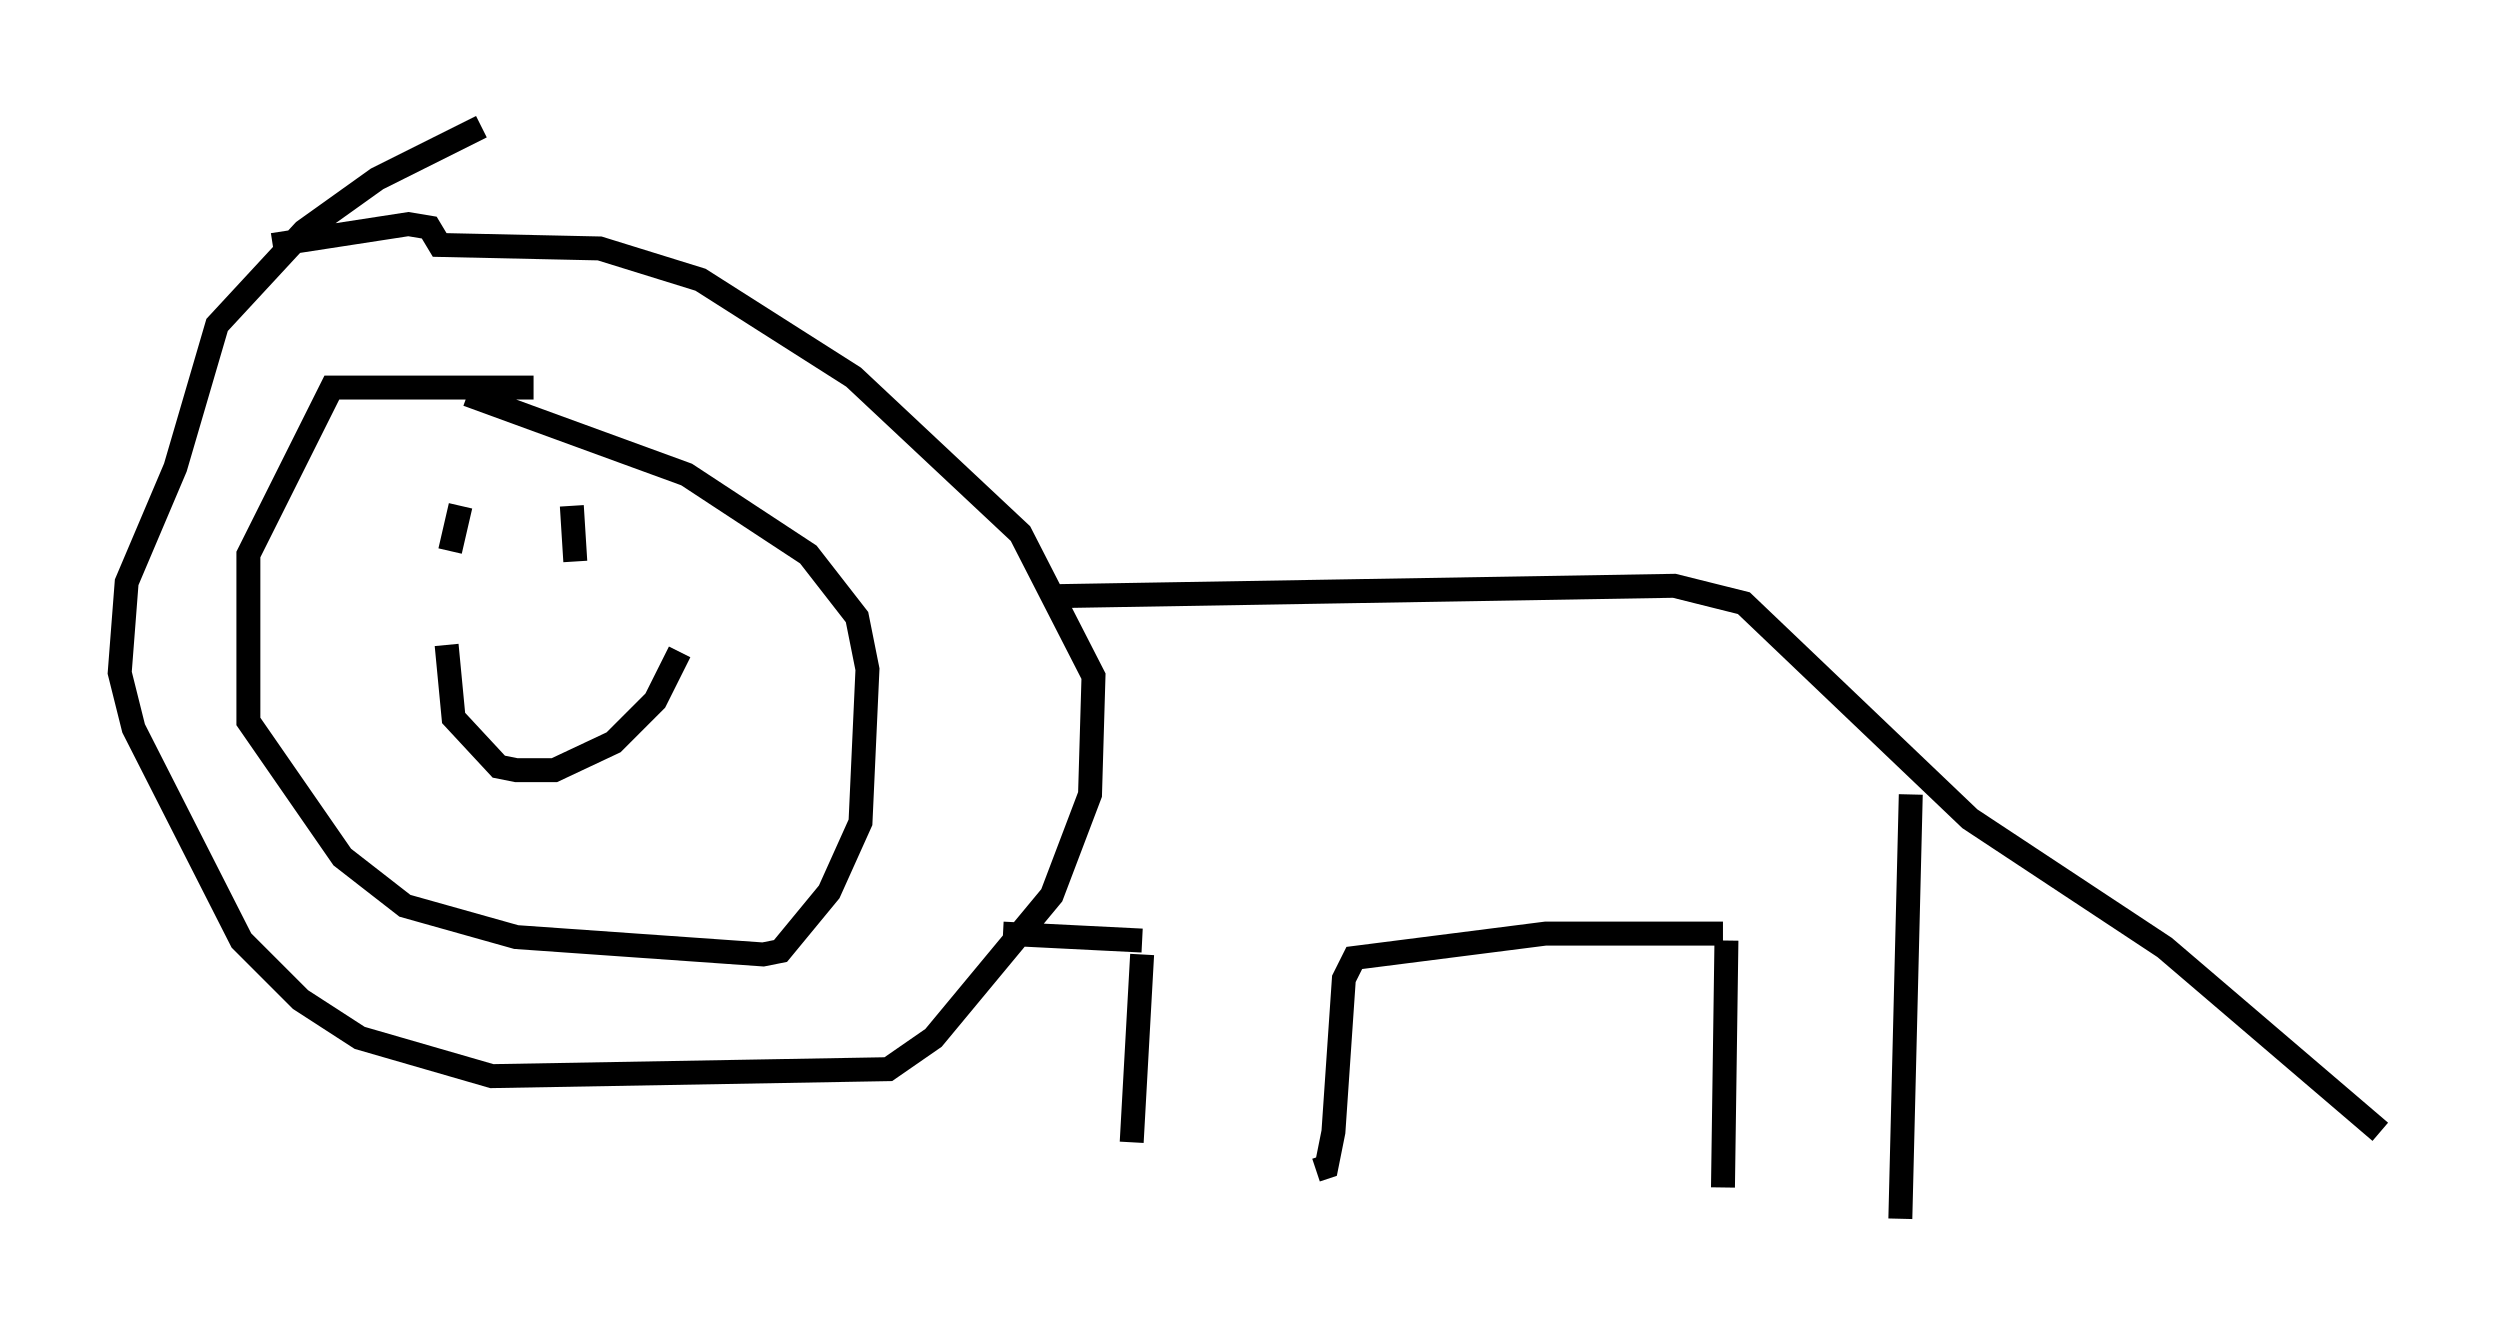 <?xml version="1.0" encoding="utf-8" ?>
<svg baseProfile="full" height="55.899" version="1.1" width="104.413" xmlns="http://www.w3.org/2000/svg" xmlns:ev="http://www.w3.org/2001/xml-events" xmlns:xlink="http://www.w3.org/1999/xlink"><defs /><rect fill="white" height="55.899" width="104.413" x="0" y="0" /><path d="M23.011, 5 m-2.905, 0.291 l-4.358, 2.179 -3.05, 2.179 l-3.631, 3.922 -1.743, 5.955 l-2.034, 4.793 -0.291, 3.777 l0.581, 2.324 4.503, 8.86 l2.469, 2.469 2.469, 1.598 l5.52, 1.598 16.559, -0.291 l1.888, -1.307 4.939, -5.955 l1.598, -4.212 0.145, -4.939 l-3.05, -5.955 -6.972, -6.536 l-6.391, -4.067 -4.212, -1.307 l-6.682, -0.145 -0.436, -0.726 l-0.872, -0.145 -5.665, 0.872 m7.553, 10.168 l0.0, 0.0 m0.291, 0.726 l-0.436, 1.888 m5.084, -1.888 l0.145, 2.324 m-5.374, 3.486 l0.291, 3.05 1.888, 2.034 l0.726, 0.145 1.598, 0.0 l2.469, -1.162 1.743, -1.743 l1.017, -2.034 m-6.101, -11.039 l-8.425, 0.0 -3.486, 6.972 l0.0, 6.972 3.922, 5.665 l2.615, 2.034 4.648, 1.307 l10.313, 0.726 0.726, -0.145 l2.034, -2.469 1.307, -2.905 l0.291, -6.391 -0.436, -2.179 l-2.034, -2.615 -5.084, -3.341 l-9.151, -3.341 m24.402, 8.425 l26, -0.436 2.905, 0.726 l9.441, 9.006 8.134, 5.374 l9.006, 7.698 m-19.609, -14.089 l-0.436, 17.721 m-7.263, -11.62 l-0.145, 10.313 m0.0, -10.603 l-7.408, 0.0 -7.989, 1.017 l-0.436, 0.872 -0.436, 6.391 l-0.291, 1.453 -0.436, 0.145 m-7.263, -9.006 l-0.436, 7.844 m0.436, -8.425 l-5.81, -0.291 " fill="none" stroke="black" stroke-width="1" /></svg>